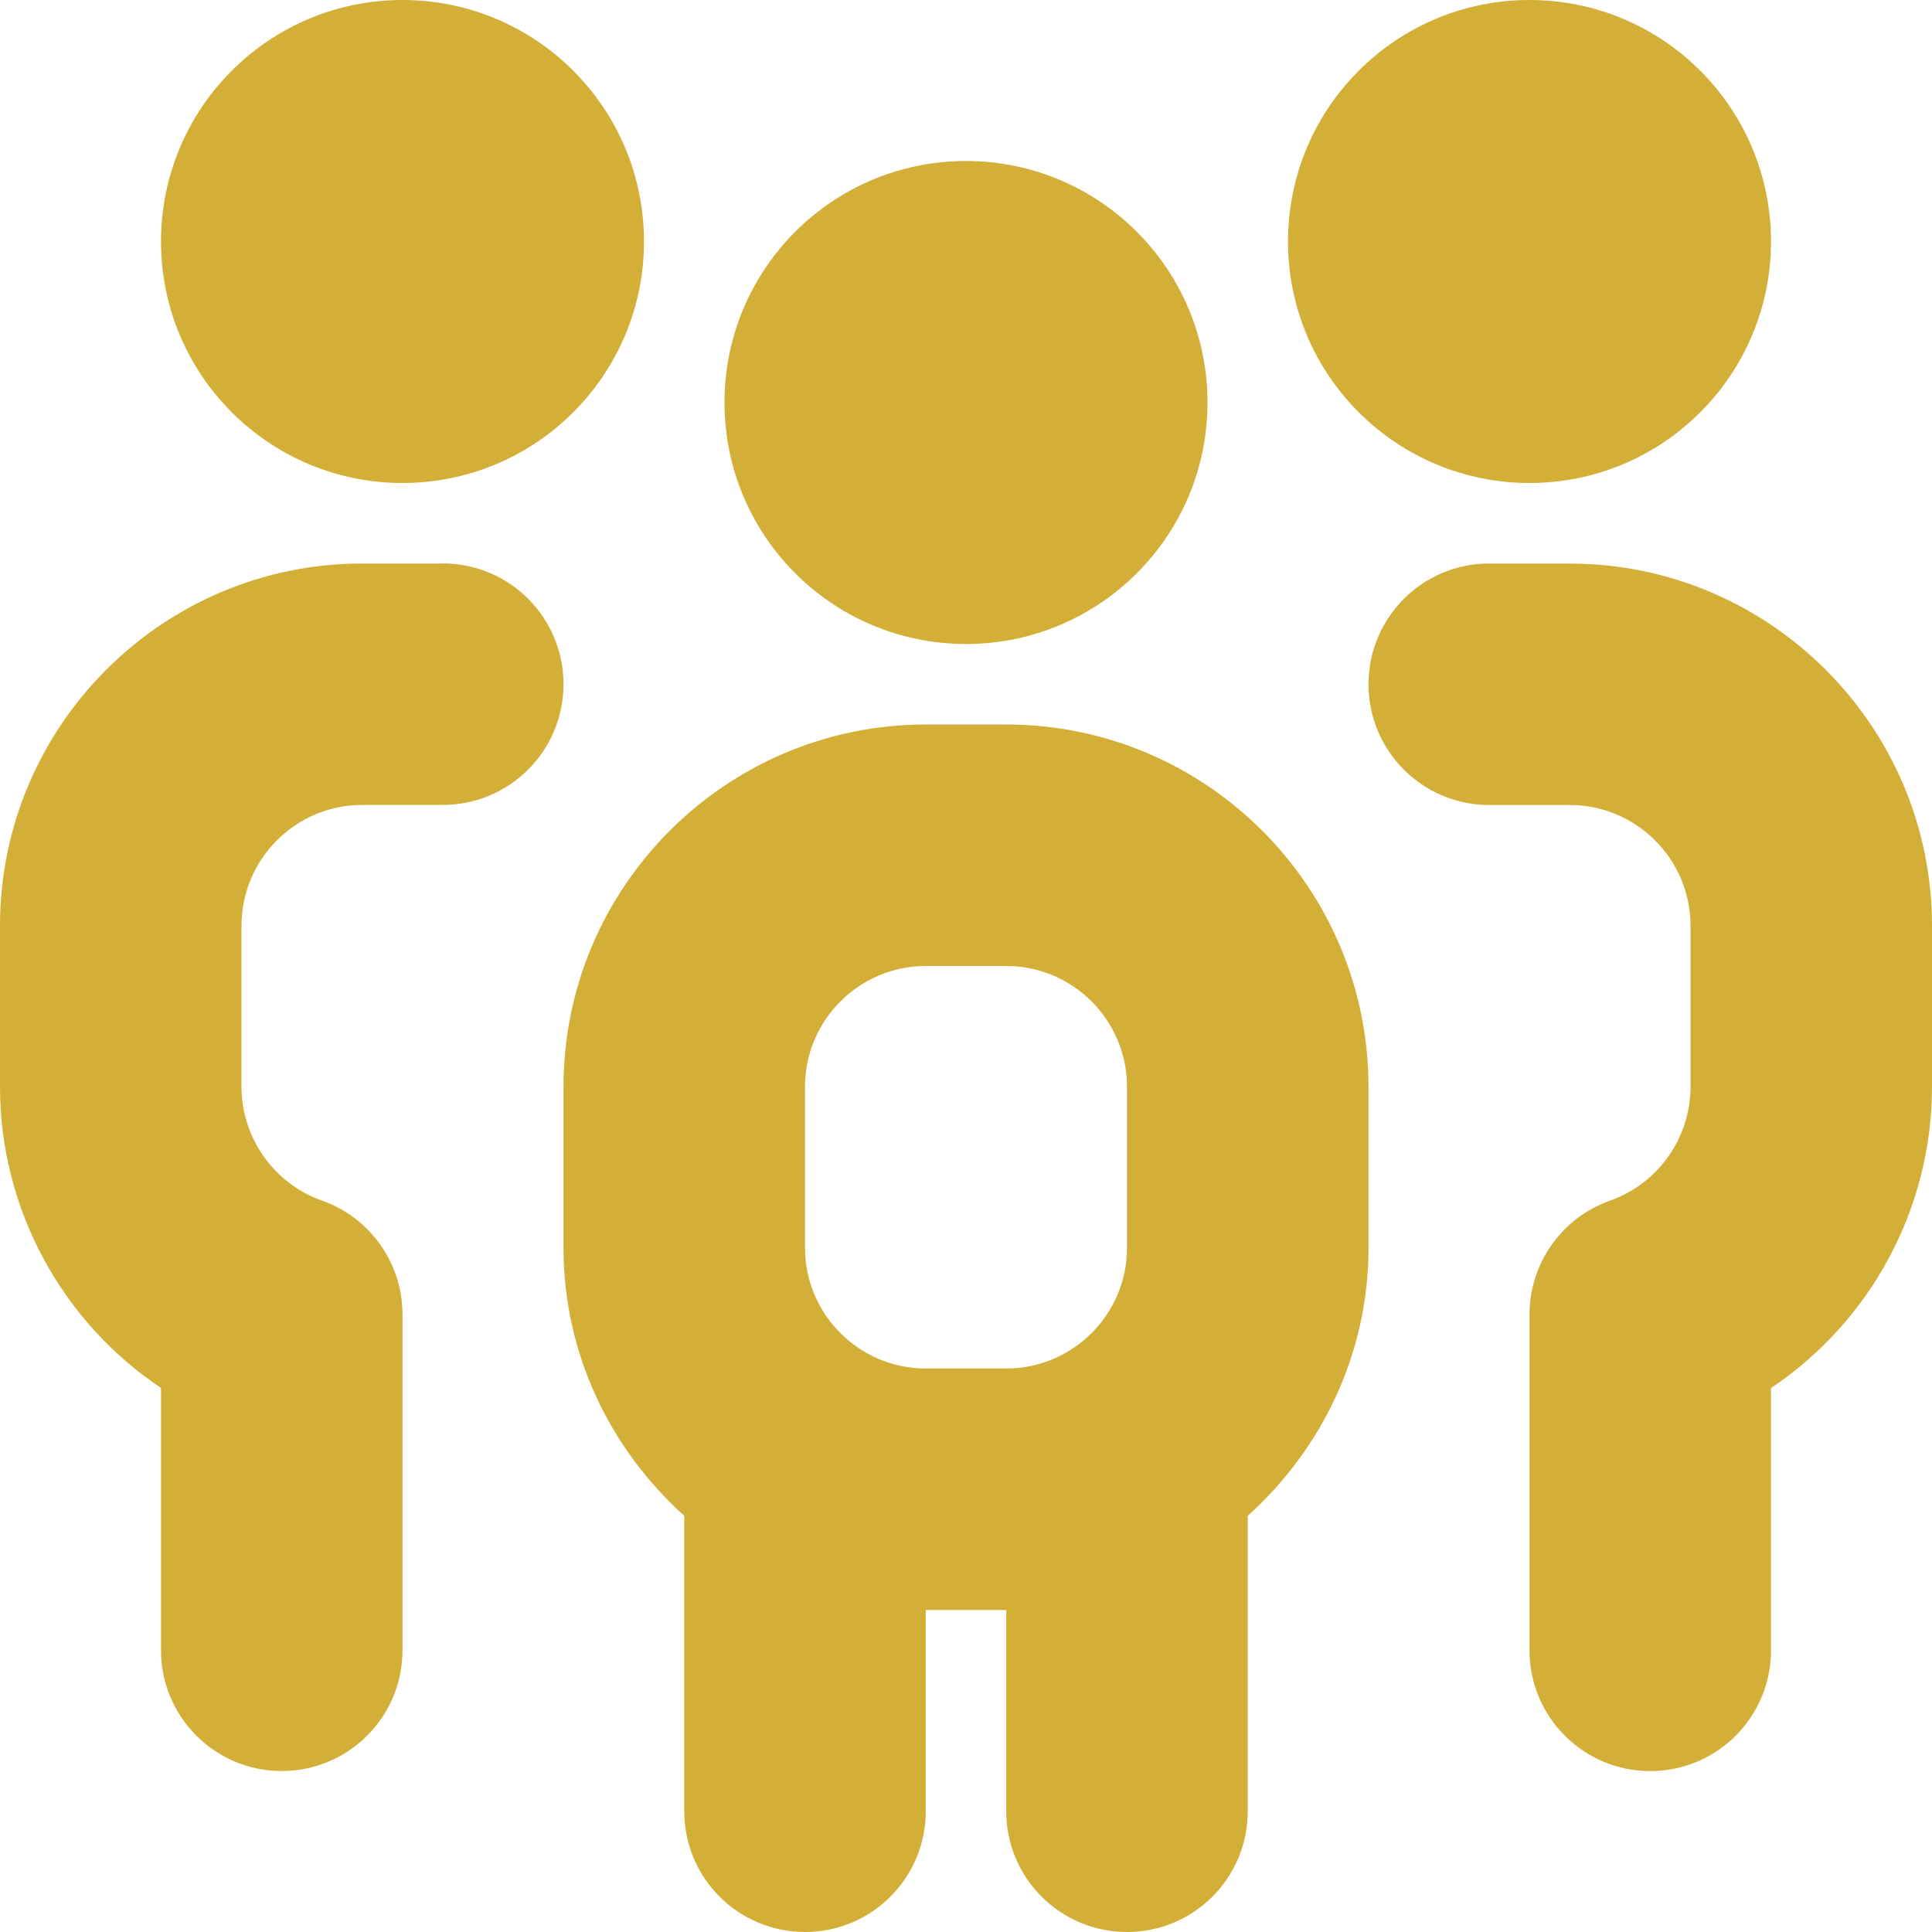 <svg xmlns="http://www.w3.org/2000/svg" id="Layer_1" data-name="Layer 1" viewBox="0 0 24 24" width="300" height="300" version="1.1" xmlns:xlink="http://www.w3.org/1999/xlink" xmlns:svgjs="http://svgjs.dev/svgjs"><g width="100%" height="100%" transform="matrix(1,0,0,1,0,0)"><path d="M9,5c0-1.657,1.343-3,3-3s3,1.343,3,3-1.343,3-3,3-3-1.343-3-3Zm10,1c1.657,0,3-1.343,3-3s-1.343-3-3-3-3,1.343-3,3,1.343,3,3,3Zm-14,0c1.657,0,3-1.343,3-3S6.657,0,5,0,2,1.343,2,3s1.343,3,3,3Zm12,7.5v2c0,1.325-.586,2.505-1.5,3.33v3.67c0,.829-.671,1.5-1.5,1.5s-1.5-.671-1.5-1.5v-2.5h-1v2.5c0,.829-.671,1.5-1.5,1.5s-1.5-.671-1.5-1.5v-3.67c-.914-.824-1.5-2.005-1.5-3.33v-2c0-2.481,2.019-4.5,4.5-4.5h1c2.481,0,4.5,2.019,4.5,4.5Zm-3,0c0-.827-.673-1.5-1.5-1.5h-1c-.827,0-1.5,.673-1.5,1.5v2c0,.827,.673,1.5,1.5,1.5h1c.827,0,1.5-.673,1.5-1.5v-2Zm5.5-6.5h-1c-.829,0-1.5,.671-1.5,1.5s.671,1.5,1.5,1.5h1c.827,0,1.5,.673,1.5,1.5v2c0,.635-.402,1.204-1,1.415-.6,.212-1,.779-1,1.415v4.171c0,.829,.671,1.5,1.5,1.5s1.5-.671,1.5-1.5v-3.258c1.228-.822,2-2.219,2-3.742v-2c0-2.481-2.019-4.5-4.5-4.5Zm-14,0h-1C2.019,7,0,9.019,0,11.5v2c0,1.523,.772,2.92,2,3.742v3.258c0,.829,.671,1.5,1.5,1.5s1.5-.671,1.5-1.5v-4.171c0-.636-.401-1.203-1-1.415-.598-.211-1-.78-1-1.415v-2c0-.827,.673-1.5,1.5-1.5h1c.829,0,1.5-.671,1.5-1.5s-.671-1.5-1.5-1.5Z" fill="#d4af37" fill-opacity="1" data-original-color="#000000ff" stroke="none" stroke-opacity="1"/></g></svg>